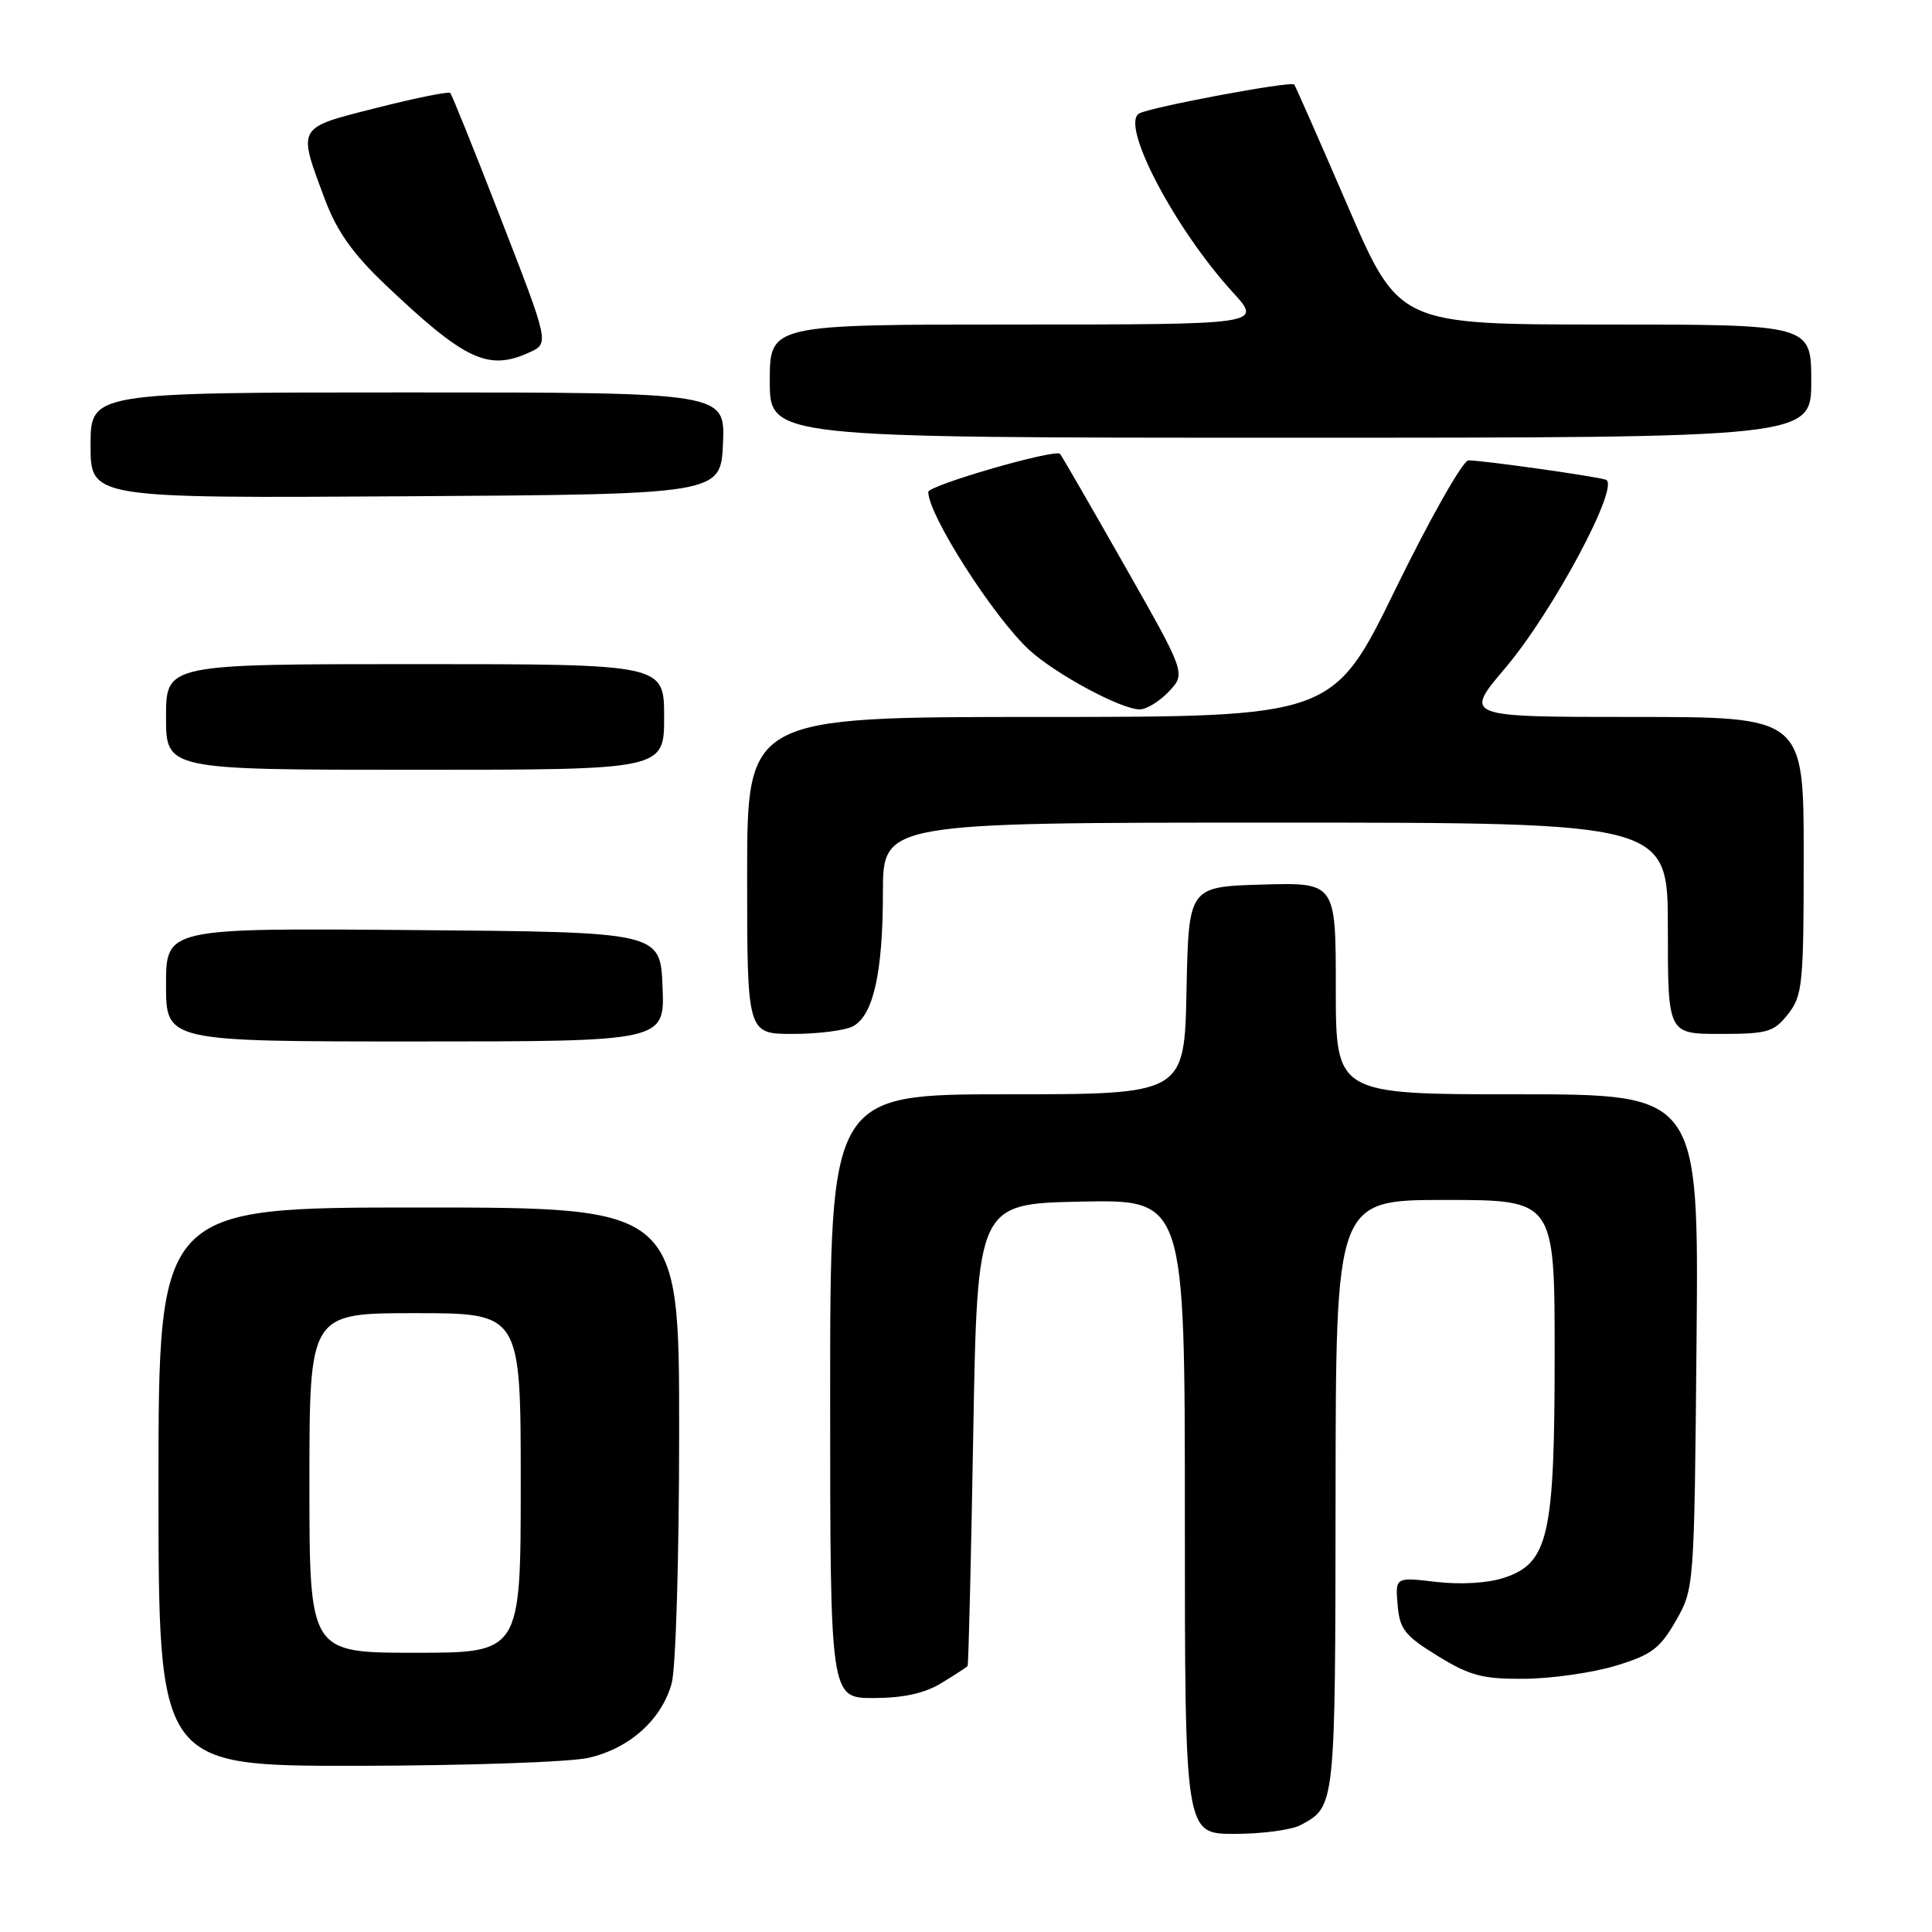 <?xml version="1.0" encoding="UTF-8" standalone="no"?>
<!DOCTYPE svg PUBLIC "-//W3C//DTD SVG 1.1//EN" "http://www.w3.org/Graphics/SVG/1.1/DTD/svg11.dtd" >
<svg xmlns="http://www.w3.org/2000/svg" xmlns:xlink="http://www.w3.org/1999/xlink" version="1.1" viewBox="0 0 256 256">
 <g >
 <path fill="currentColor"
d=" M 172.32 241.84 C 176.96 239.36 176.93 239.58 176.97 198.25 C 177.00 159.00 177.00 159.00 191.50 159.00 C 206.00 159.00 206.00 159.00 206.00 179.48 C 206.00 203.55 205.19 207.12 199.28 209.07 C 197.16 209.77 193.55 209.99 190.30 209.61 C 184.88 208.97 184.88 208.97 185.19 212.66 C 185.46 215.88 186.14 216.74 190.50 219.42 C 194.78 222.05 196.44 222.49 202.00 222.45 C 205.57 222.42 211.00 221.65 214.05 220.73 C 218.82 219.29 219.94 218.46 222.05 214.78 C 224.49 210.51 224.50 210.42 224.80 177.75 C 225.10 145.00 225.10 145.00 201.05 145.00 C 177.00 145.00 177.00 145.00 177.00 130.96 C 177.00 116.93 177.00 116.93 167.25 117.21 C 157.50 117.50 157.50 117.50 157.22 131.25 C 156.94 145.00 156.94 145.00 133.47 145.00 C 110.00 145.00 110.00 145.00 110.00 185.00 C 110.00 225.00 110.00 225.00 115.75 225.00 C 119.72 224.99 122.51 224.38 124.75 223.01 C 126.54 221.92 128.10 220.91 128.21 220.76 C 128.33 220.62 128.67 206.78 128.96 190.00 C 129.50 159.50 129.50 159.50 143.25 159.22 C 157.00 158.94 157.00 158.94 157.00 200.97 C 157.00 243.00 157.00 243.00 163.57 243.00 C 167.18 243.00 171.11 242.48 172.32 241.84 Z  M 78.00 232.92 C 83.43 231.67 87.66 227.87 89.00 223.06 C 89.55 221.08 89.99 206.26 89.99 189.75 C 90.00 160.00 90.00 160.00 55.50 160.00 C 21.00 160.00 21.00 160.00 21.00 197.00 C 21.00 234.00 21.00 234.00 47.25 233.98 C 61.69 233.96 75.53 233.49 78.00 232.92 Z  M 87.79 130.75 C 87.50 123.50 87.50 123.50 54.75 123.24 C 22.00 122.97 22.00 122.97 22.00 130.49 C 22.00 138.00 22.00 138.00 55.04 138.00 C 88.09 138.00 88.09 138.00 87.79 130.75 Z  M 113.02 135.99 C 115.72 134.54 116.99 128.89 116.99 118.25 C 117.00 109.00 117.00 109.00 169.00 109.00 C 221.00 109.00 221.00 109.00 221.00 123.00 C 221.00 137.00 221.00 137.00 227.93 137.00 C 234.22 137.00 235.04 136.76 236.93 134.37 C 238.85 131.92 239.00 130.43 239.00 113.37 C 239.00 95.00 239.00 95.00 216.47 95.00 C 193.95 95.00 193.95 95.00 199.47 88.50 C 205.81 81.01 214.79 64.19 212.77 63.56 C 211.24 63.08 196.47 61.00 194.58 61.00 C 193.85 61.00 189.52 68.63 184.94 78.00 C 176.64 95.00 176.64 95.00 137.82 95.00 C 99.00 95.00 99.00 95.00 99.00 116.00 C 99.00 137.00 99.00 137.00 105.07 137.00 C 108.40 137.00 111.98 136.54 113.02 135.99 Z  M 88.00 95.00 C 88.00 88.00 88.00 88.00 55.00 88.00 C 22.00 88.00 22.00 88.00 22.00 95.00 C 22.00 102.00 22.00 102.00 55.00 102.00 C 88.00 102.00 88.00 102.00 88.00 95.00 Z  M 154.89 91.62 C 157.13 89.23 157.13 89.23 148.97 74.87 C 144.48 66.96 140.65 60.34 140.46 60.14 C 139.80 59.45 123.00 64.31 123.00 65.19 C 123.00 68.24 131.68 81.82 136.40 86.14 C 139.90 89.34 148.56 94.00 151.02 94.00 C 151.92 94.00 153.66 92.93 154.89 91.62 Z  M 95.80 58.75 C 96.09 52.00 96.09 52.00 54.05 52.00 C 12.00 52.00 12.00 52.00 12.00 59.01 C 12.00 66.02 12.00 66.02 53.75 65.76 C 95.50 65.50 95.50 65.50 95.80 58.75 Z  M 240.00 50.50 C 240.00 43.00 240.00 43.00 212.68 43.00 C 185.36 43.00 185.36 43.00 178.56 27.25 C 174.82 18.59 171.64 11.36 171.49 11.20 C 171.06 10.70 152.25 14.23 150.92 15.05 C 148.45 16.58 155.68 30.34 163.37 38.75 C 167.25 43.00 167.25 43.00 134.63 43.00 C 102.00 43.00 102.00 43.00 102.00 50.50 C 102.00 58.00 102.00 58.00 171.00 58.00 C 240.00 58.00 240.00 58.00 240.00 50.50 Z  M 70.14 46.70 C 72.78 45.50 72.78 45.50 66.42 29.12 C 62.93 20.10 59.88 12.55 59.66 12.32 C 59.43 12.10 55.03 12.99 49.88 14.30 C 39.22 17.00 39.41 16.67 43.06 26.44 C 44.62 30.61 46.74 33.61 50.96 37.63 C 61.59 47.74 64.67 49.20 70.14 46.70 Z  M 41.00 196.50 C 41.00 174.00 41.00 174.00 55.00 174.00 C 69.00 174.00 69.00 174.00 69.00 196.50 C 69.00 219.00 69.00 219.00 55.00 219.00 C 41.00 219.00 41.00 219.00 41.00 196.50 Z "/>
</g>
</svg>